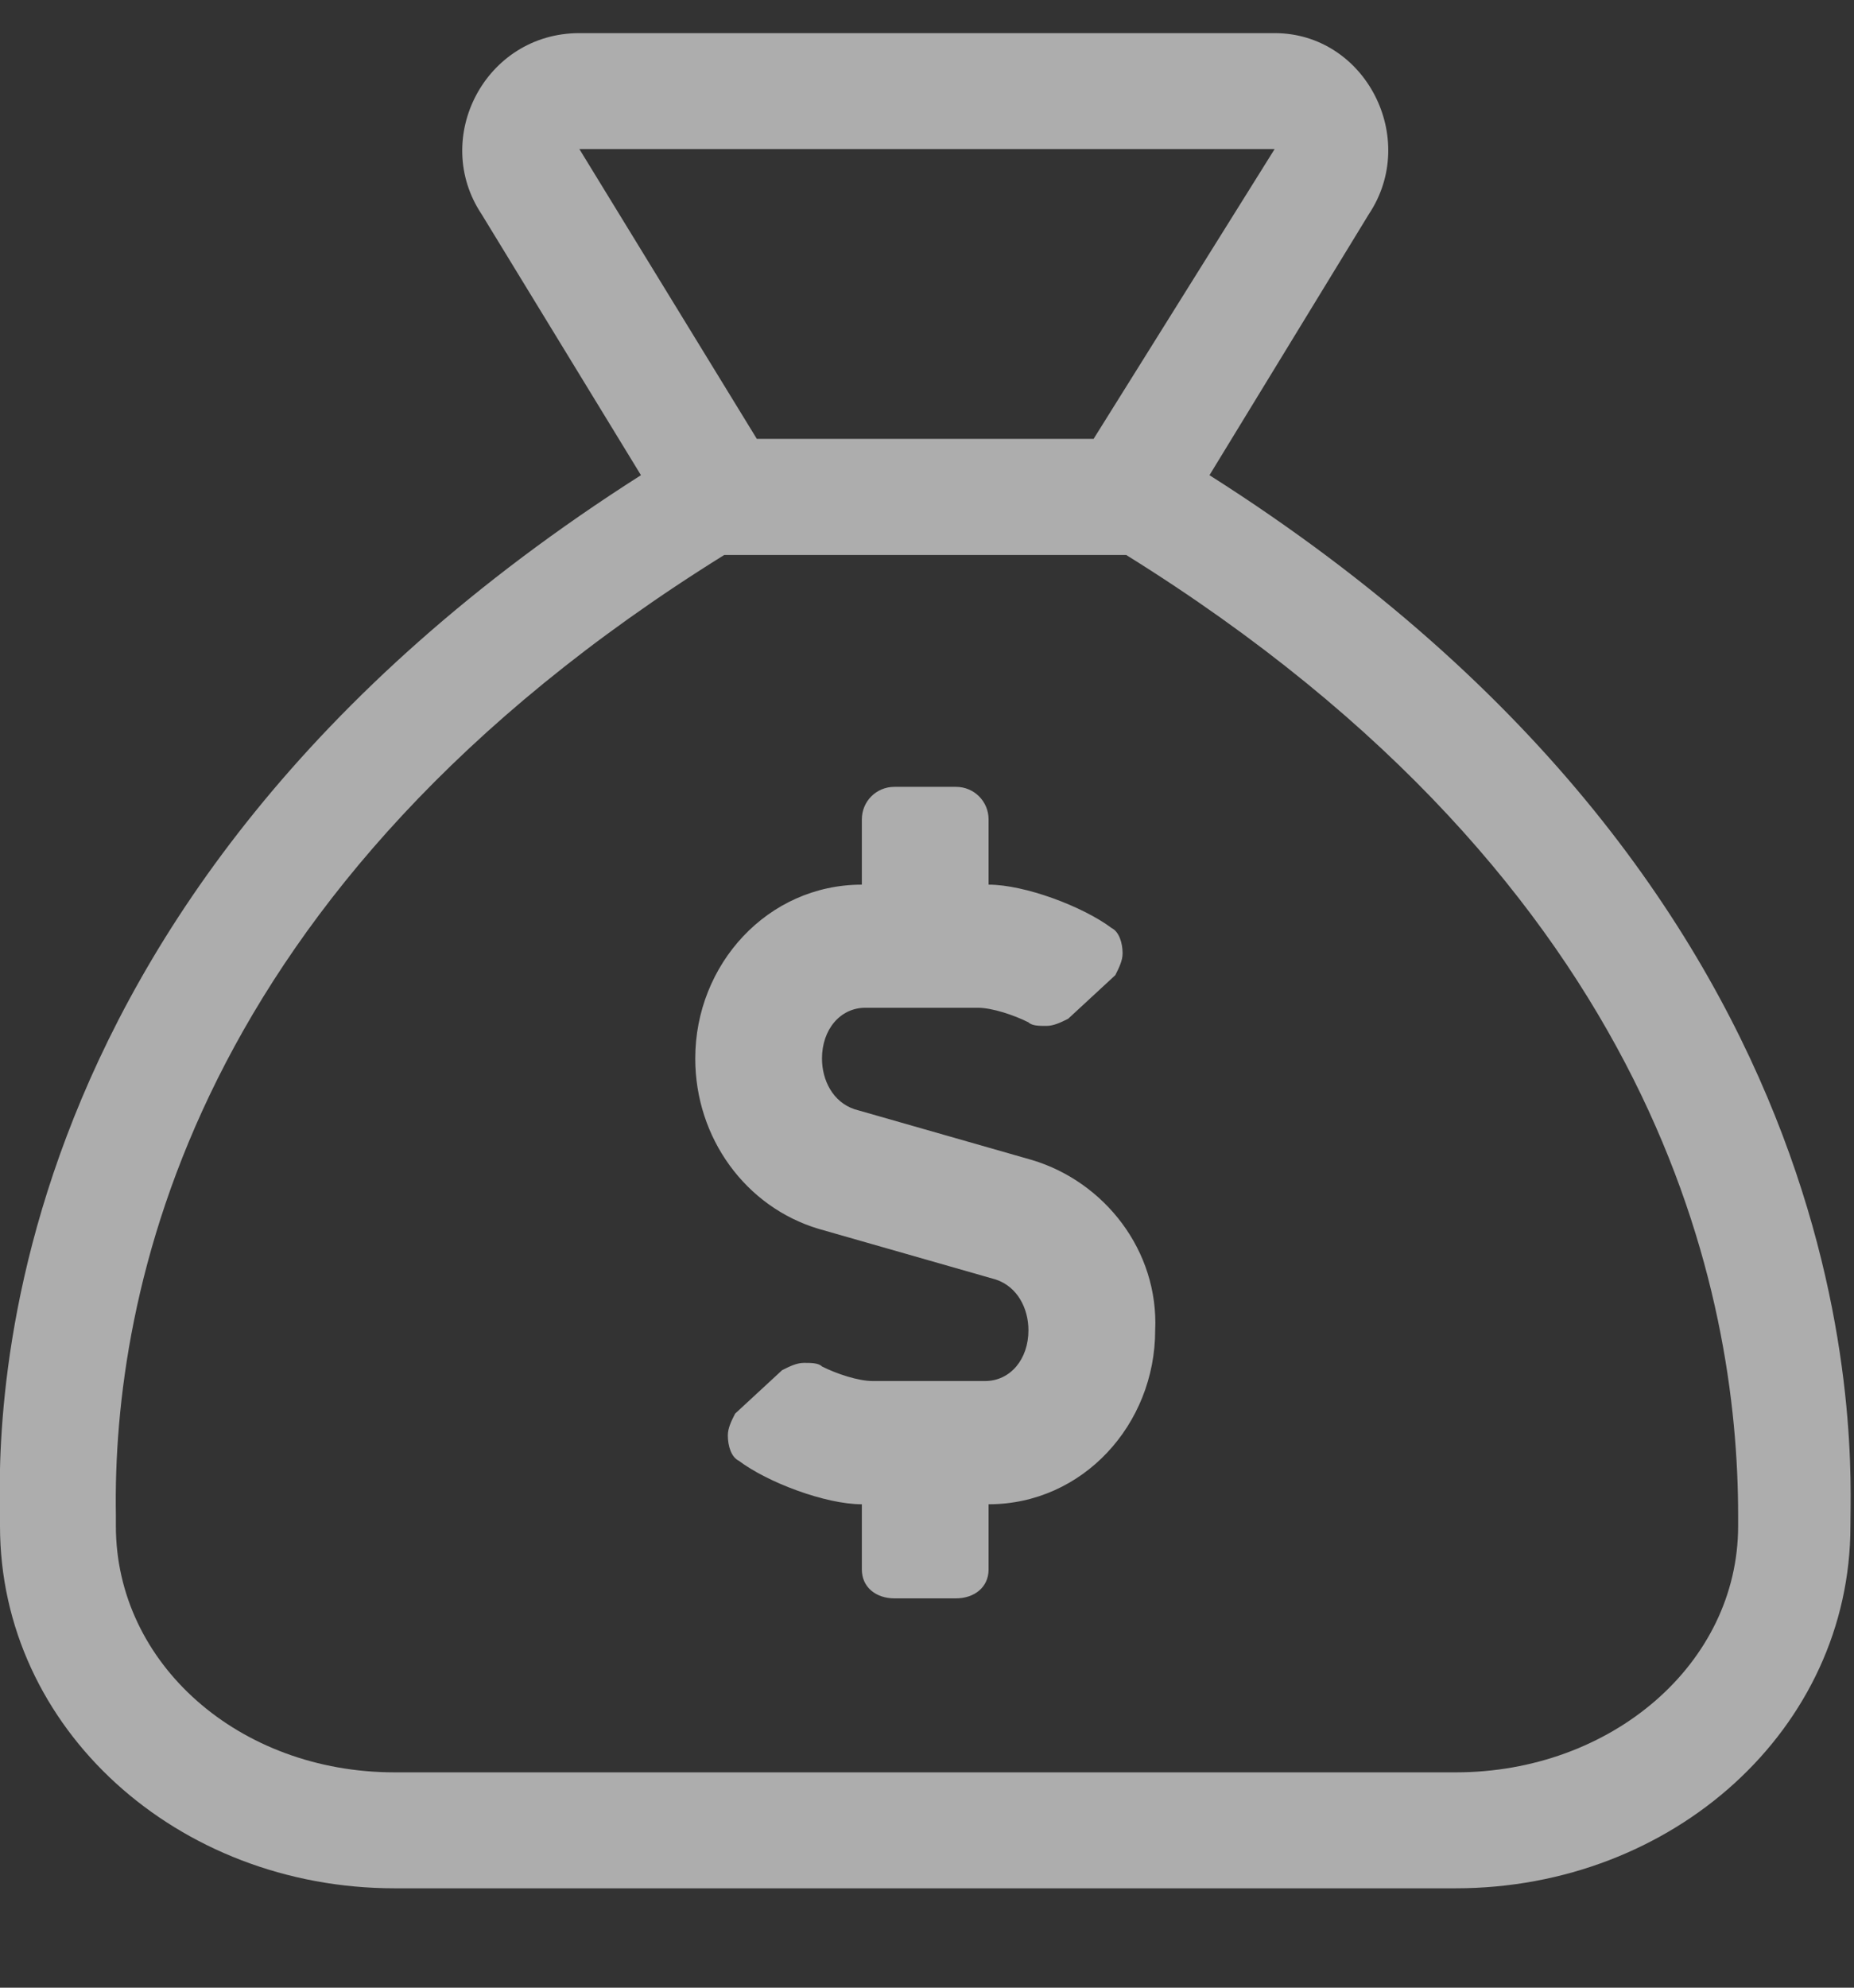 <svg width="14" height="15" viewBox="0 0 14 15" fill="none" xmlns="http://www.w3.org/2000/svg">
    <rect x="0" y="0" width="14" height="15" fill="#333333" stroke="none"/>
    <path d="M9.133 3.586L10.336 1.617C10.719 1.043 10.309 0.25 9.625 0.25H4.375C3.664 0.25 3.254 1.043 3.637 1.617L4.84 3.586C-0.273 6.84 0 10.996 0 11.516C0 13.047 1.34 14.25 2.98 14.25H10.992C12.633 14.25 13.973 13.047 13.973 11.516C13.973 10.996 14.219 6.812 9.133 3.586ZM4.375 1.125H9.625L8.258 3.312H5.715L4.375 1.125ZM13.125 11.516C13.125 12.555 12.168 13.375 10.992 13.375H2.98C1.805 13.375 0.875 12.555 0.875 11.516V11.434C0.848 9.793 1.422 6.703 5.469 4.188H8.504C12.551 6.703 13.125 9.793 13.125 11.434V11.516ZM7.793 8.754L6.453 8.371C6.289 8.316 6.207 8.152 6.207 7.988C6.207 7.77 6.344 7.605 6.535 7.605H7.383C7.492 7.605 7.656 7.66 7.766 7.715C7.793 7.742 7.848 7.742 7.902 7.742C7.957 7.742 8.012 7.715 8.066 7.688L8.422 7.359C8.449 7.305 8.477 7.25 8.477 7.195C8.477 7.113 8.449 7.031 8.395 7.004C8.176 6.84 7.738 6.676 7.465 6.676V6.184C7.465 6.047 7.355 5.938 7.219 5.938H6.754C6.617 5.938 6.508 6.047 6.508 6.184V6.676C5.797 6.676 5.25 7.277 5.25 7.988C5.25 8.59 5.633 9.109 6.18 9.273L7.52 9.656C7.684 9.711 7.766 9.875 7.766 10.039C7.766 10.258 7.629 10.422 7.438 10.422H6.59C6.48 10.422 6.316 10.367 6.207 10.312C6.18 10.285 6.125 10.285 6.07 10.285C6.016 10.285 5.961 10.312 5.906 10.34L5.551 10.668C5.523 10.723 5.496 10.777 5.496 10.832C5.496 10.914 5.523 10.996 5.578 11.023C5.797 11.188 6.234 11.352 6.508 11.352V11.844C6.508 11.98 6.617 12.062 6.754 12.062H7.219C7.355 12.062 7.465 11.98 7.465 11.844V11.352C8.176 11.352 8.723 10.75 8.723 10.039C8.75 9.438 8.34 8.918 7.793 8.754Z" fill="white" fill-opacity="0.6"/>
</svg>
